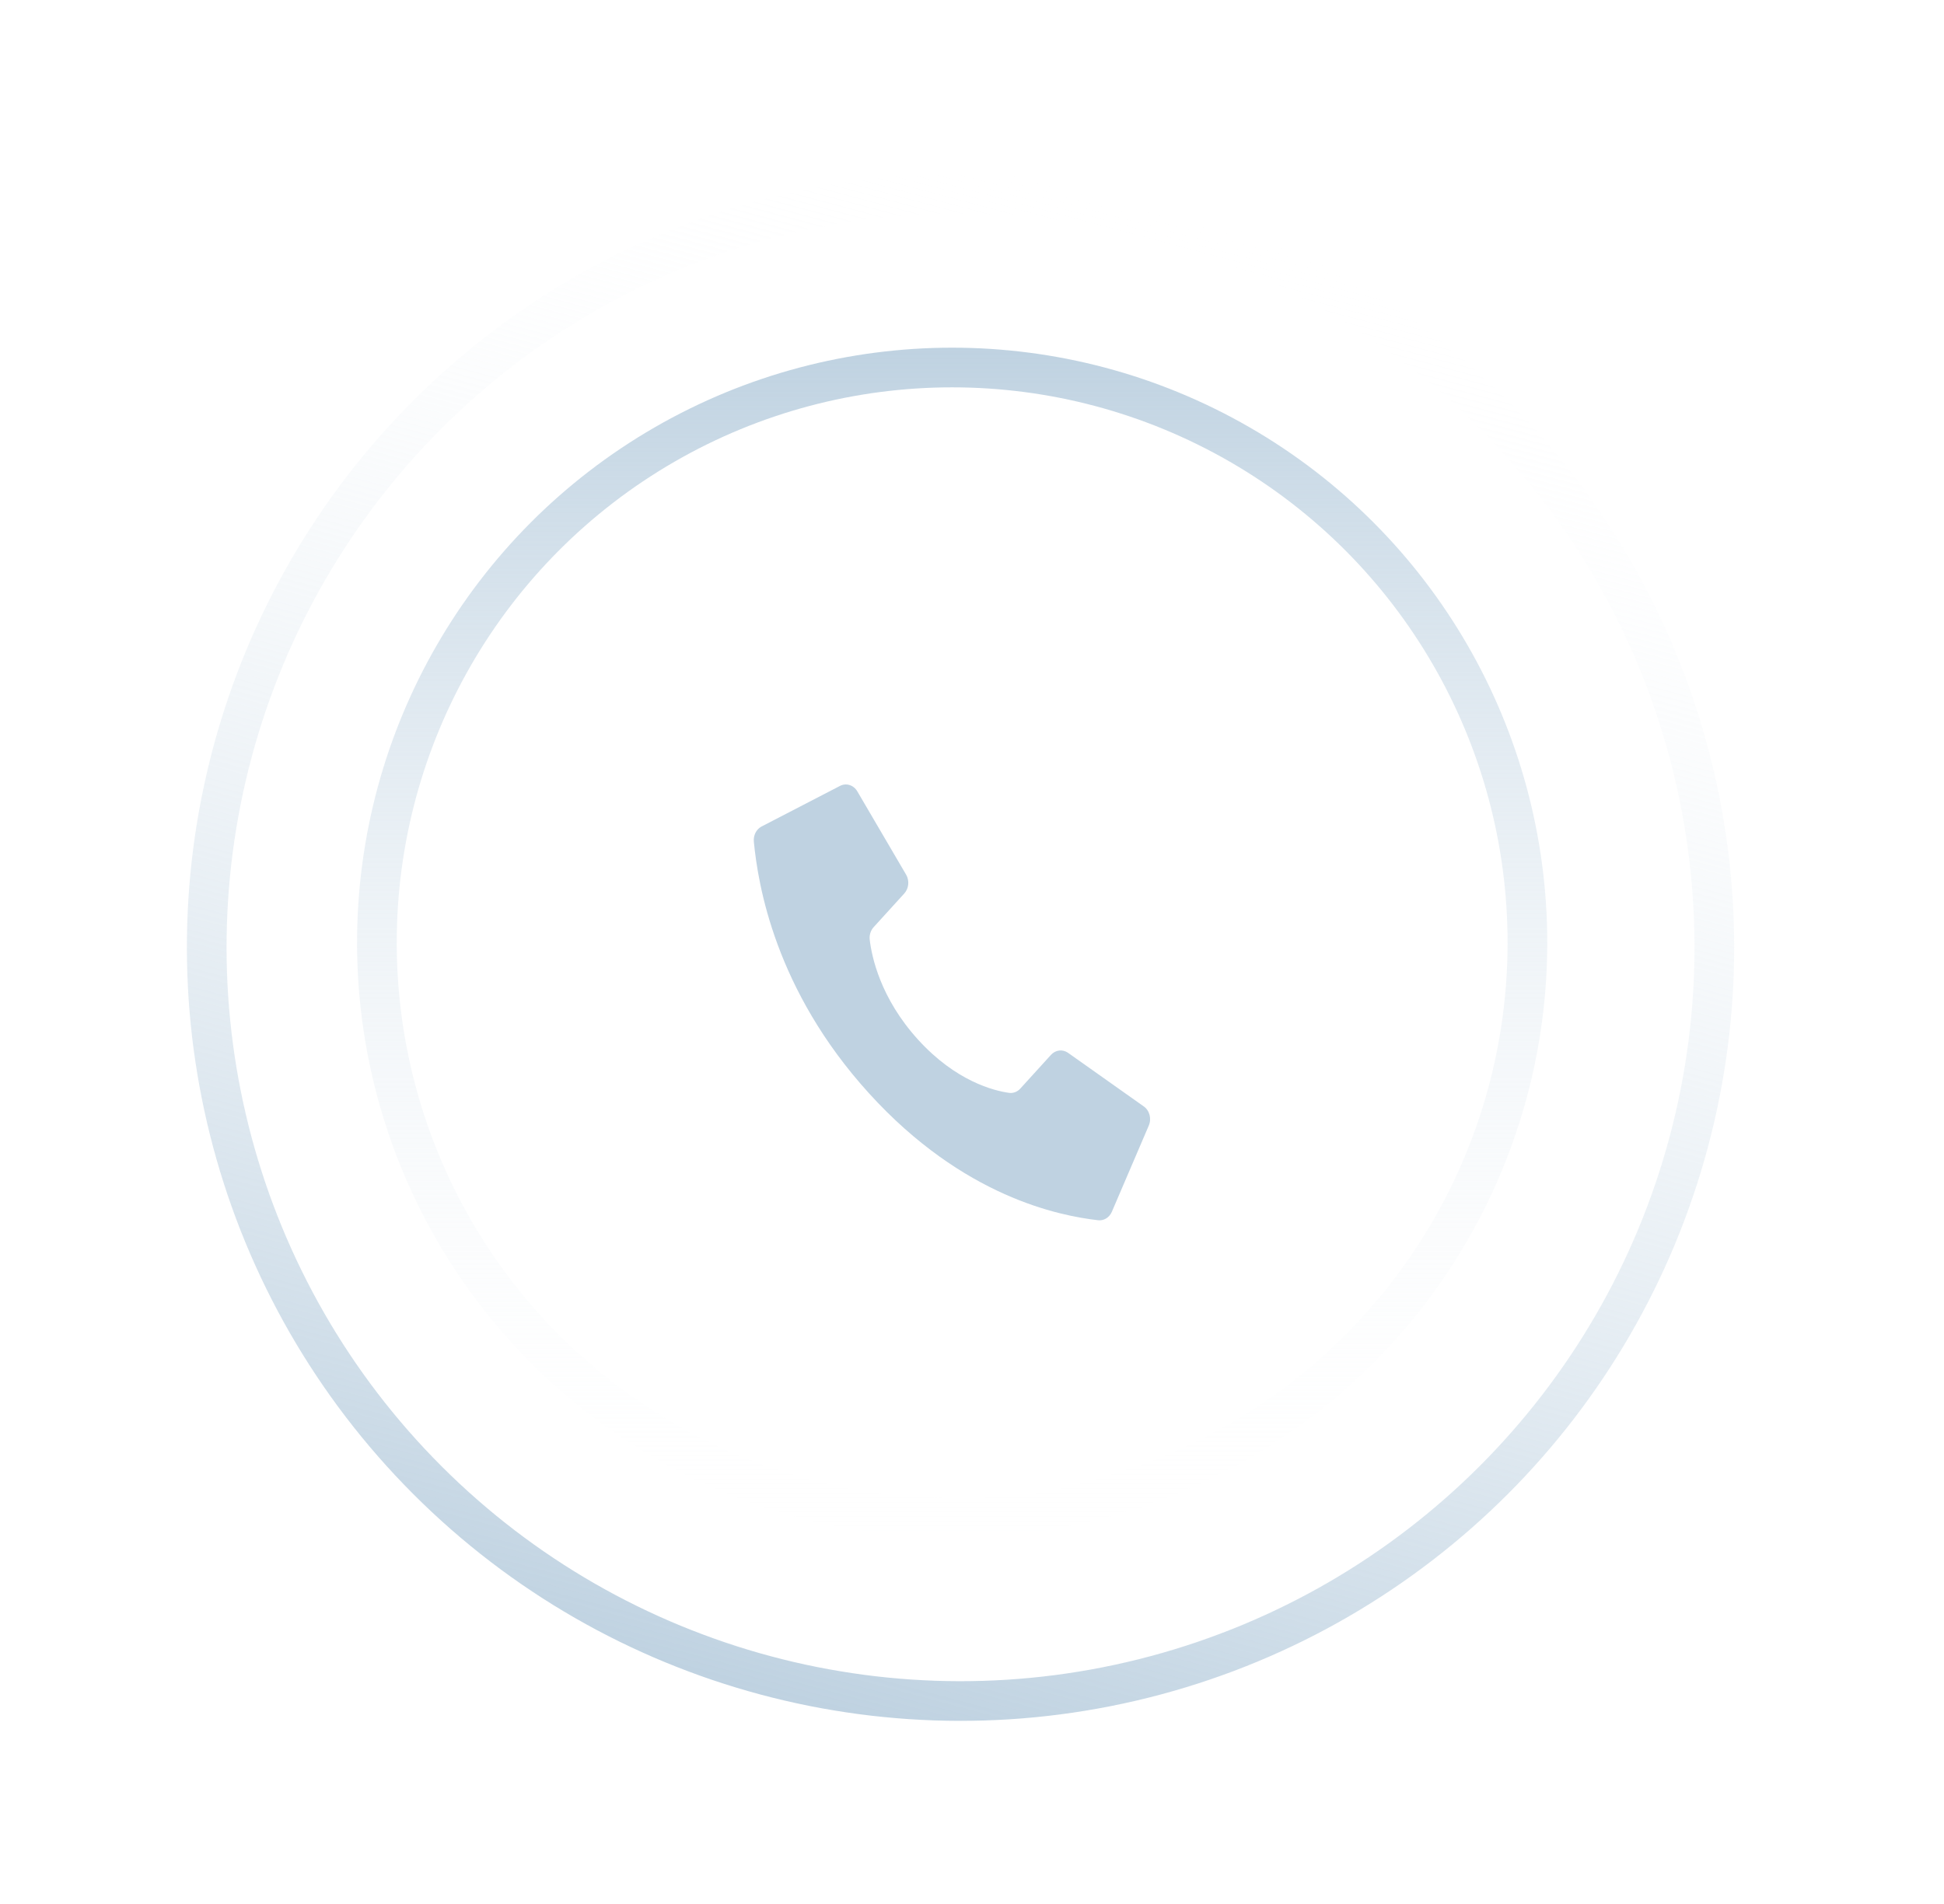 <svg width="49" height="48" viewBox="0 0 49 48" fill="none" xmlns="http://www.w3.org/2000/svg">
<circle cx="24.211" cy="23.883" r="19" transform="rotate(-165 24.211 23.883)" stroke="url(#paint0_linear_0_544)"/>
<circle cx="24" cy="23.765" r="14.5" stroke="url(#paint1_linear_0_544)"/>
<g filter="url(#filter0_d_0_544)">
<circle cx="24.5" cy="25.265" r="10.5" fill="white"/>
</g>
<g clip-path="url(#clip0_0_544)">
<path d="M23.141 26.21C22.186 25.16 21.971 24.11 21.922 23.69C21.909 23.573 21.945 23.457 22.021 23.374L22.793 22.525C22.907 22.4 22.927 22.205 22.842 22.055L21.612 19.955C21.518 19.789 21.324 19.729 21.165 19.817L19.191 20.839C19.062 20.909 18.987 21.059 19.001 21.216C19.105 22.297 19.533 24.955 21.907 27.566C24.282 30.178 26.697 30.649 27.68 30.763C27.823 30.779 27.959 30.696 28.023 30.554L28.953 28.383C29.032 28.208 28.978 27.996 28.828 27.892L26.918 26.54C26.782 26.446 26.605 26.468 26.491 26.593L25.719 27.442C25.644 27.526 25.538 27.566 25.432 27.551C25.05 27.497 24.095 27.26 23.141 26.21Z" fill="#BFD2E1"/>
</g>
<defs>
<filter id="filter0_d_0_544" x="10" y="12.765" width="29" height="29" filterUnits="userSpaceOnUse" color-interpolation-filters="sRGB">
<feFlood flood-opacity="0" result="BackgroundImageFix"/>
<feColorMatrix in="SourceAlpha" type="matrix" values="0 0 0 0 0 0 0 0 0 0 0 0 0 0 0 0 0 0 127 0" result="hardAlpha"/>
<feOffset dy="2"/>
<feGaussianBlur stdDeviation="2"/>
<feComposite in2="hardAlpha" operator="out"/>
<feColorMatrix type="matrix" values="0 0 0 0 0.749 0 0 0 0 0.824 0 0 0 0 0.882 0 0 0 1 0"/>
<feBlend mode="normal" in2="BackgroundImageFix" result="effect1_dropShadow_0_544"/>
<feBlend mode="normal" in="SourceGraphic" in2="effect1_dropShadow_0_544" result="shape"/>
</filter>
<linearGradient id="paint0_linear_0_544" x1="24.211" y1="4.383" x2="24.211" y2="43.383" gradientUnits="userSpaceOnUse">
<stop stop-color="#BFD2E1"/>
<stop offset="1" stop-color="white" stop-opacity="0"/>
</linearGradient>
<linearGradient id="paint1_linear_0_544" x1="24" y1="8.765" x2="24" y2="38.765" gradientUnits="userSpaceOnUse">
<stop stop-color="#BFD2E1"/>
<stop offset="1" stop-color="white" stop-opacity="0"/>
</linearGradient>
<clipPath id="clip0_0_544">
<rect width="10" height="11" fill="white" transform="translate(19 19.765)"/>
</clipPath>
</defs>
</svg>
